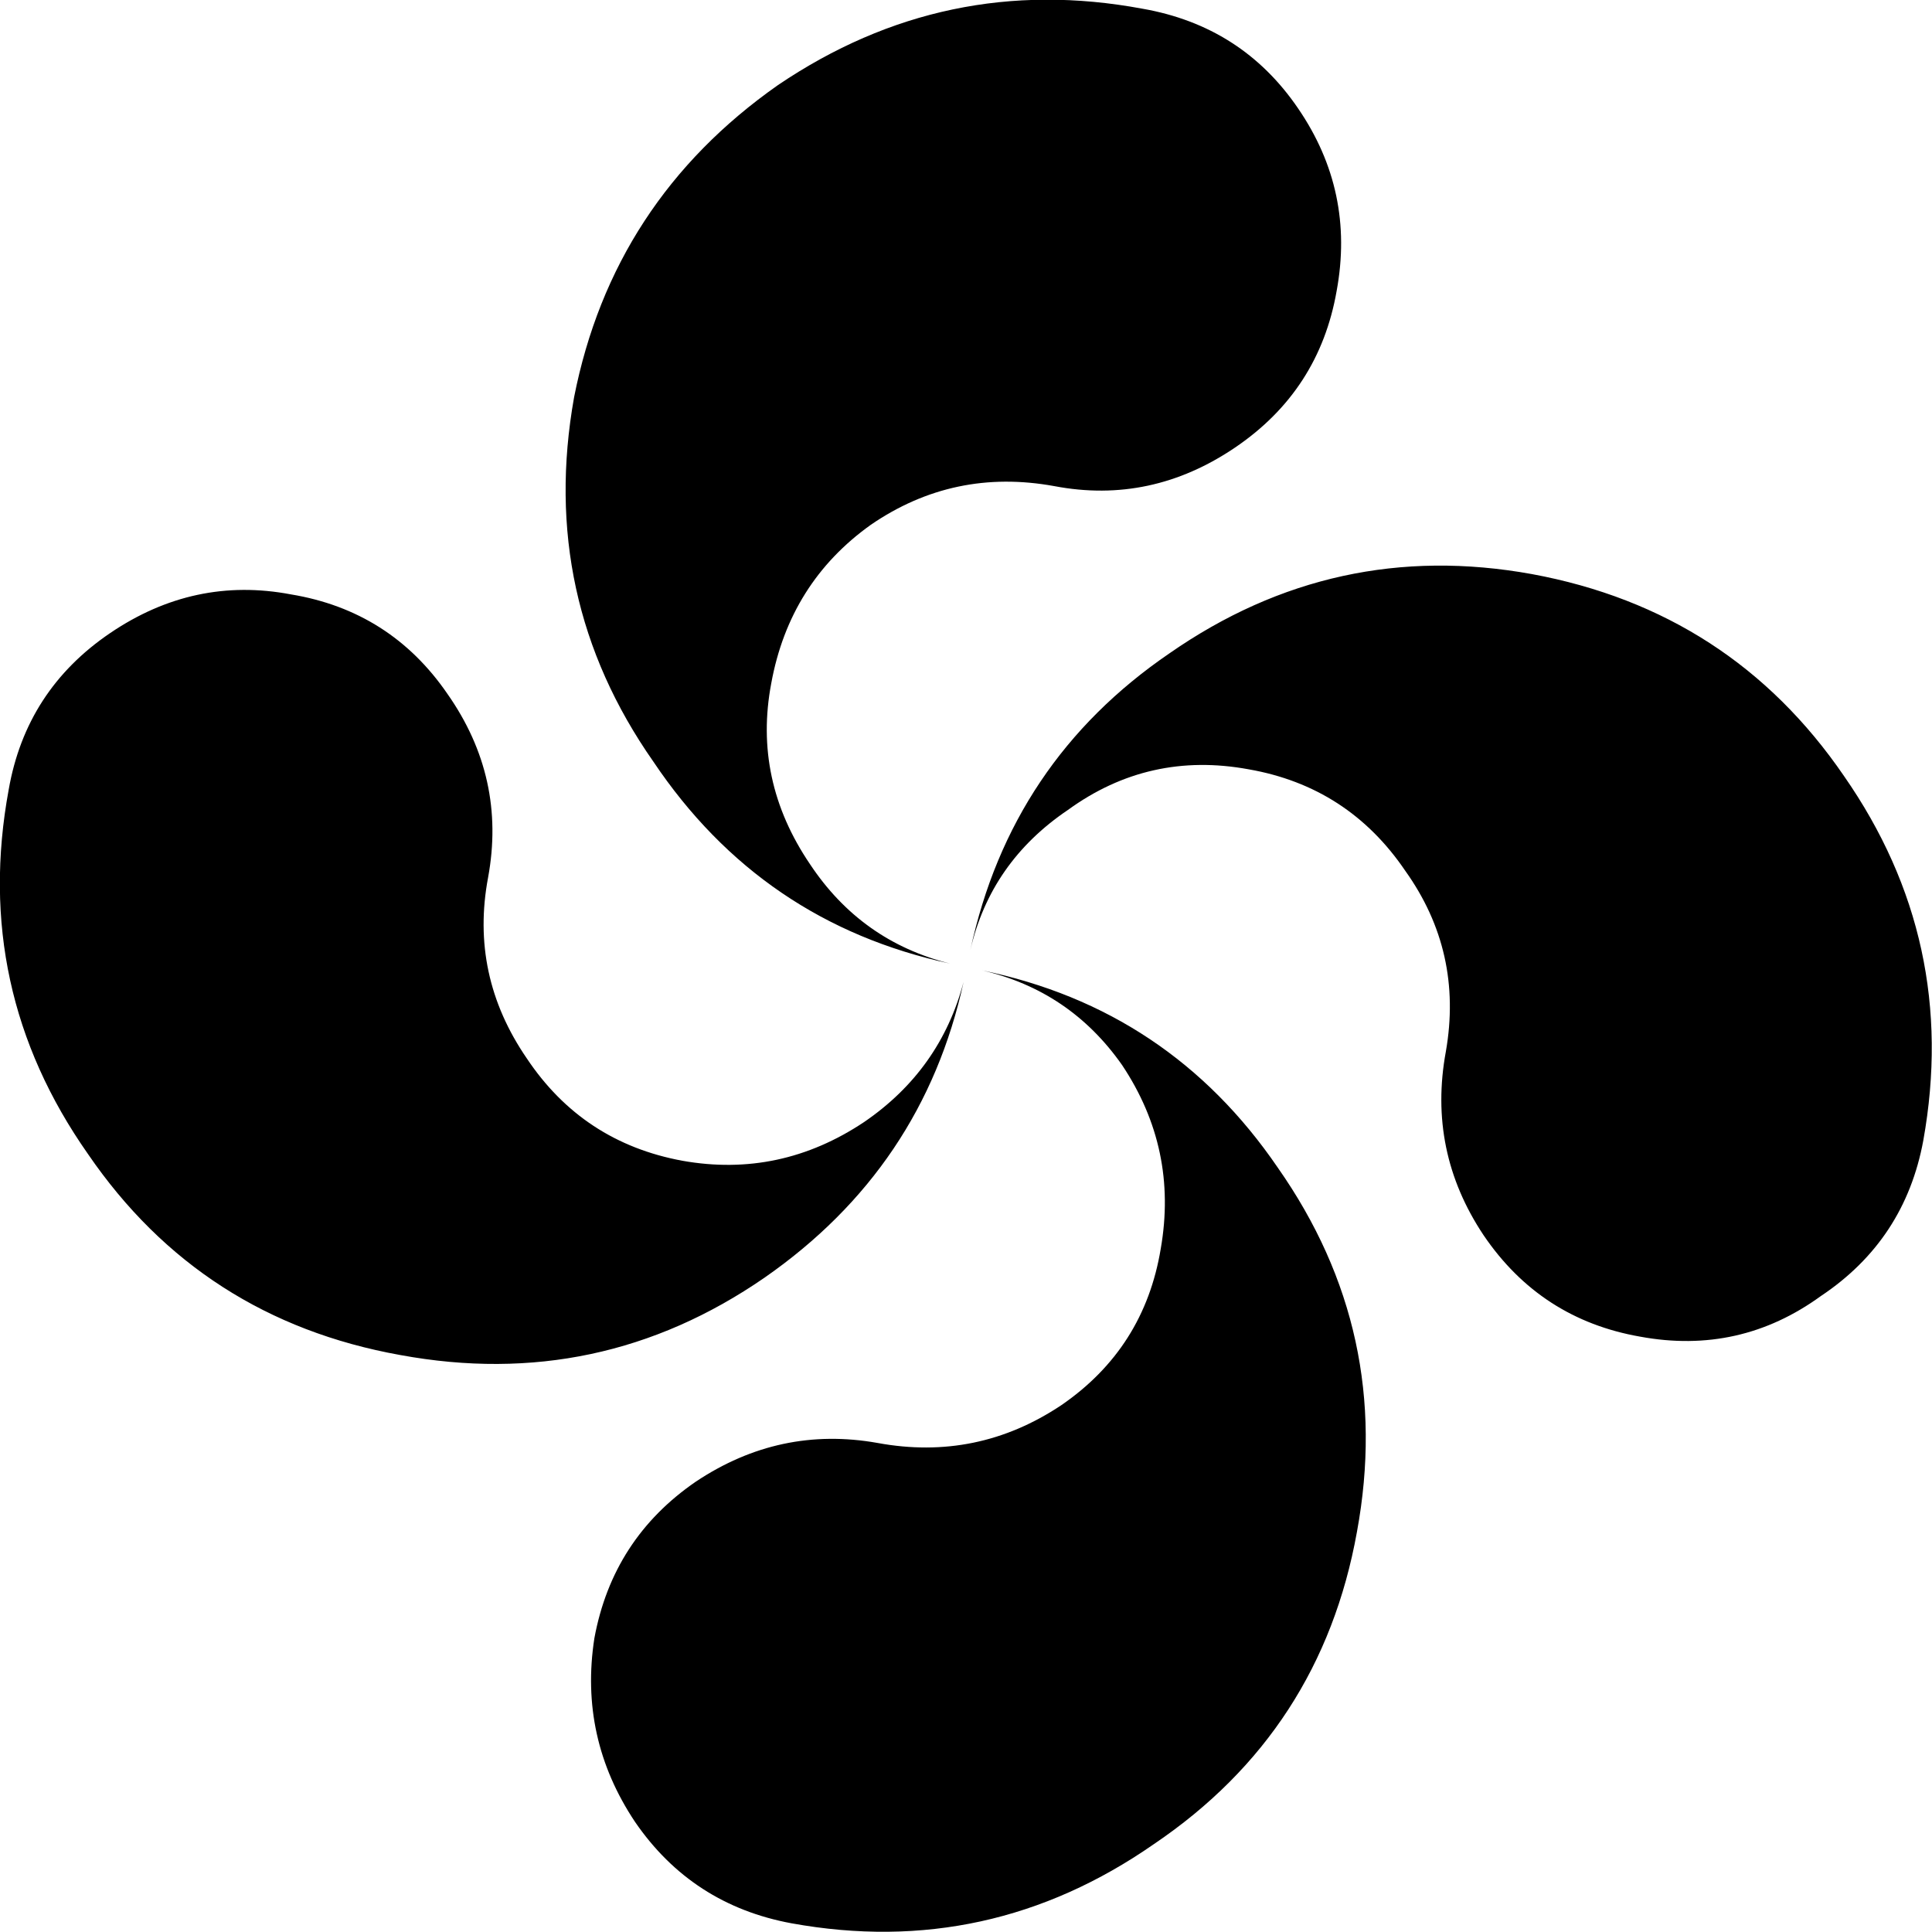 <?xml version="1.0" encoding="UTF-8" standalone="no"?>
<svg xmlns:xlink="http://www.w3.org/1999/xlink" height="99.95px" width="99.95px" xmlns="http://www.w3.org/2000/svg">
  <g transform="matrix(1.0, 0.0, 0.0, 1.0, 49.95, 49.95)">
    <path d="M19.2 -34.9 Q18.3 -29.75 13.95 -26.8 9.6 -23.85 4.6 -24.8 -0.6 -25.75 -4.9 -22.8 -9.1 -19.8 -10.05 -14.6 -11.0 -9.6 -8.05 -5.25 -5.4 -1.25 -0.8 -0.1 -10.55 -2.2 -16.15 -10.55 -22.1 -19.05 -20.25 -29.4 -18.25 -39.55 -9.7 -45.55 -1.05 -51.4 9.15 -49.5 14.3 -48.6 17.2 -44.35 20.15 -40.05 19.2 -34.9 M22.75 -4.9 Q19.8 -9.25 14.65 -10.15 9.5 -11.1 5.3 -8.05 1.3 -5.35 0.25 -0.8 2.35 -10.55 10.55 -16.15 19.1 -22.1 29.3 -20.25 39.6 -18.35 45.45 -9.8 51.4 -1.25 49.55 9.05 48.6 14.2 44.25 17.1 40.05 20.15 34.9 19.2 29.75 18.3 26.8 13.95 23.9 9.6 24.85 4.45 25.75 -0.7 22.75 -4.9 M-24.7 -4.55 Q-25.65 0.5 -22.7 4.8 -19.8 9.15 -14.65 10.1 -9.6 11.0 -5.25 8.1 -1.3 5.4 -0.1 0.85 -2.2 10.45 -10.4 16.15 -18.95 22.05 -29.25 20.15 -39.55 18.3 -45.4 9.75 -51.4 1.2 -49.5 -9.1 -48.6 -14.25 -44.25 -17.2 -39.9 -20.15 -34.9 -19.2 -29.75 -18.35 -26.8 -14.05 -23.75 -9.7 -24.7 -4.55 M-4.55 24.7 Q0.6 25.65 4.95 22.75 9.25 19.8 10.1 14.65 11.0 9.5 8.1 5.15 5.4 1.3 0.85 0.25 10.55 2.25 16.15 10.45 22.15 19.0 20.25 29.3 18.4 39.6 9.75 45.45 1.2 51.4 -9.0 49.55 -14.15 48.6 -17.1 44.3 -20.0 39.95 -19.2 34.8 -18.25 29.65 -13.95 26.7 -9.6 23.8 -4.55 24.7" fill="#000000" fill-rule="evenodd" stroke="none"/>
  </g>
</svg>
